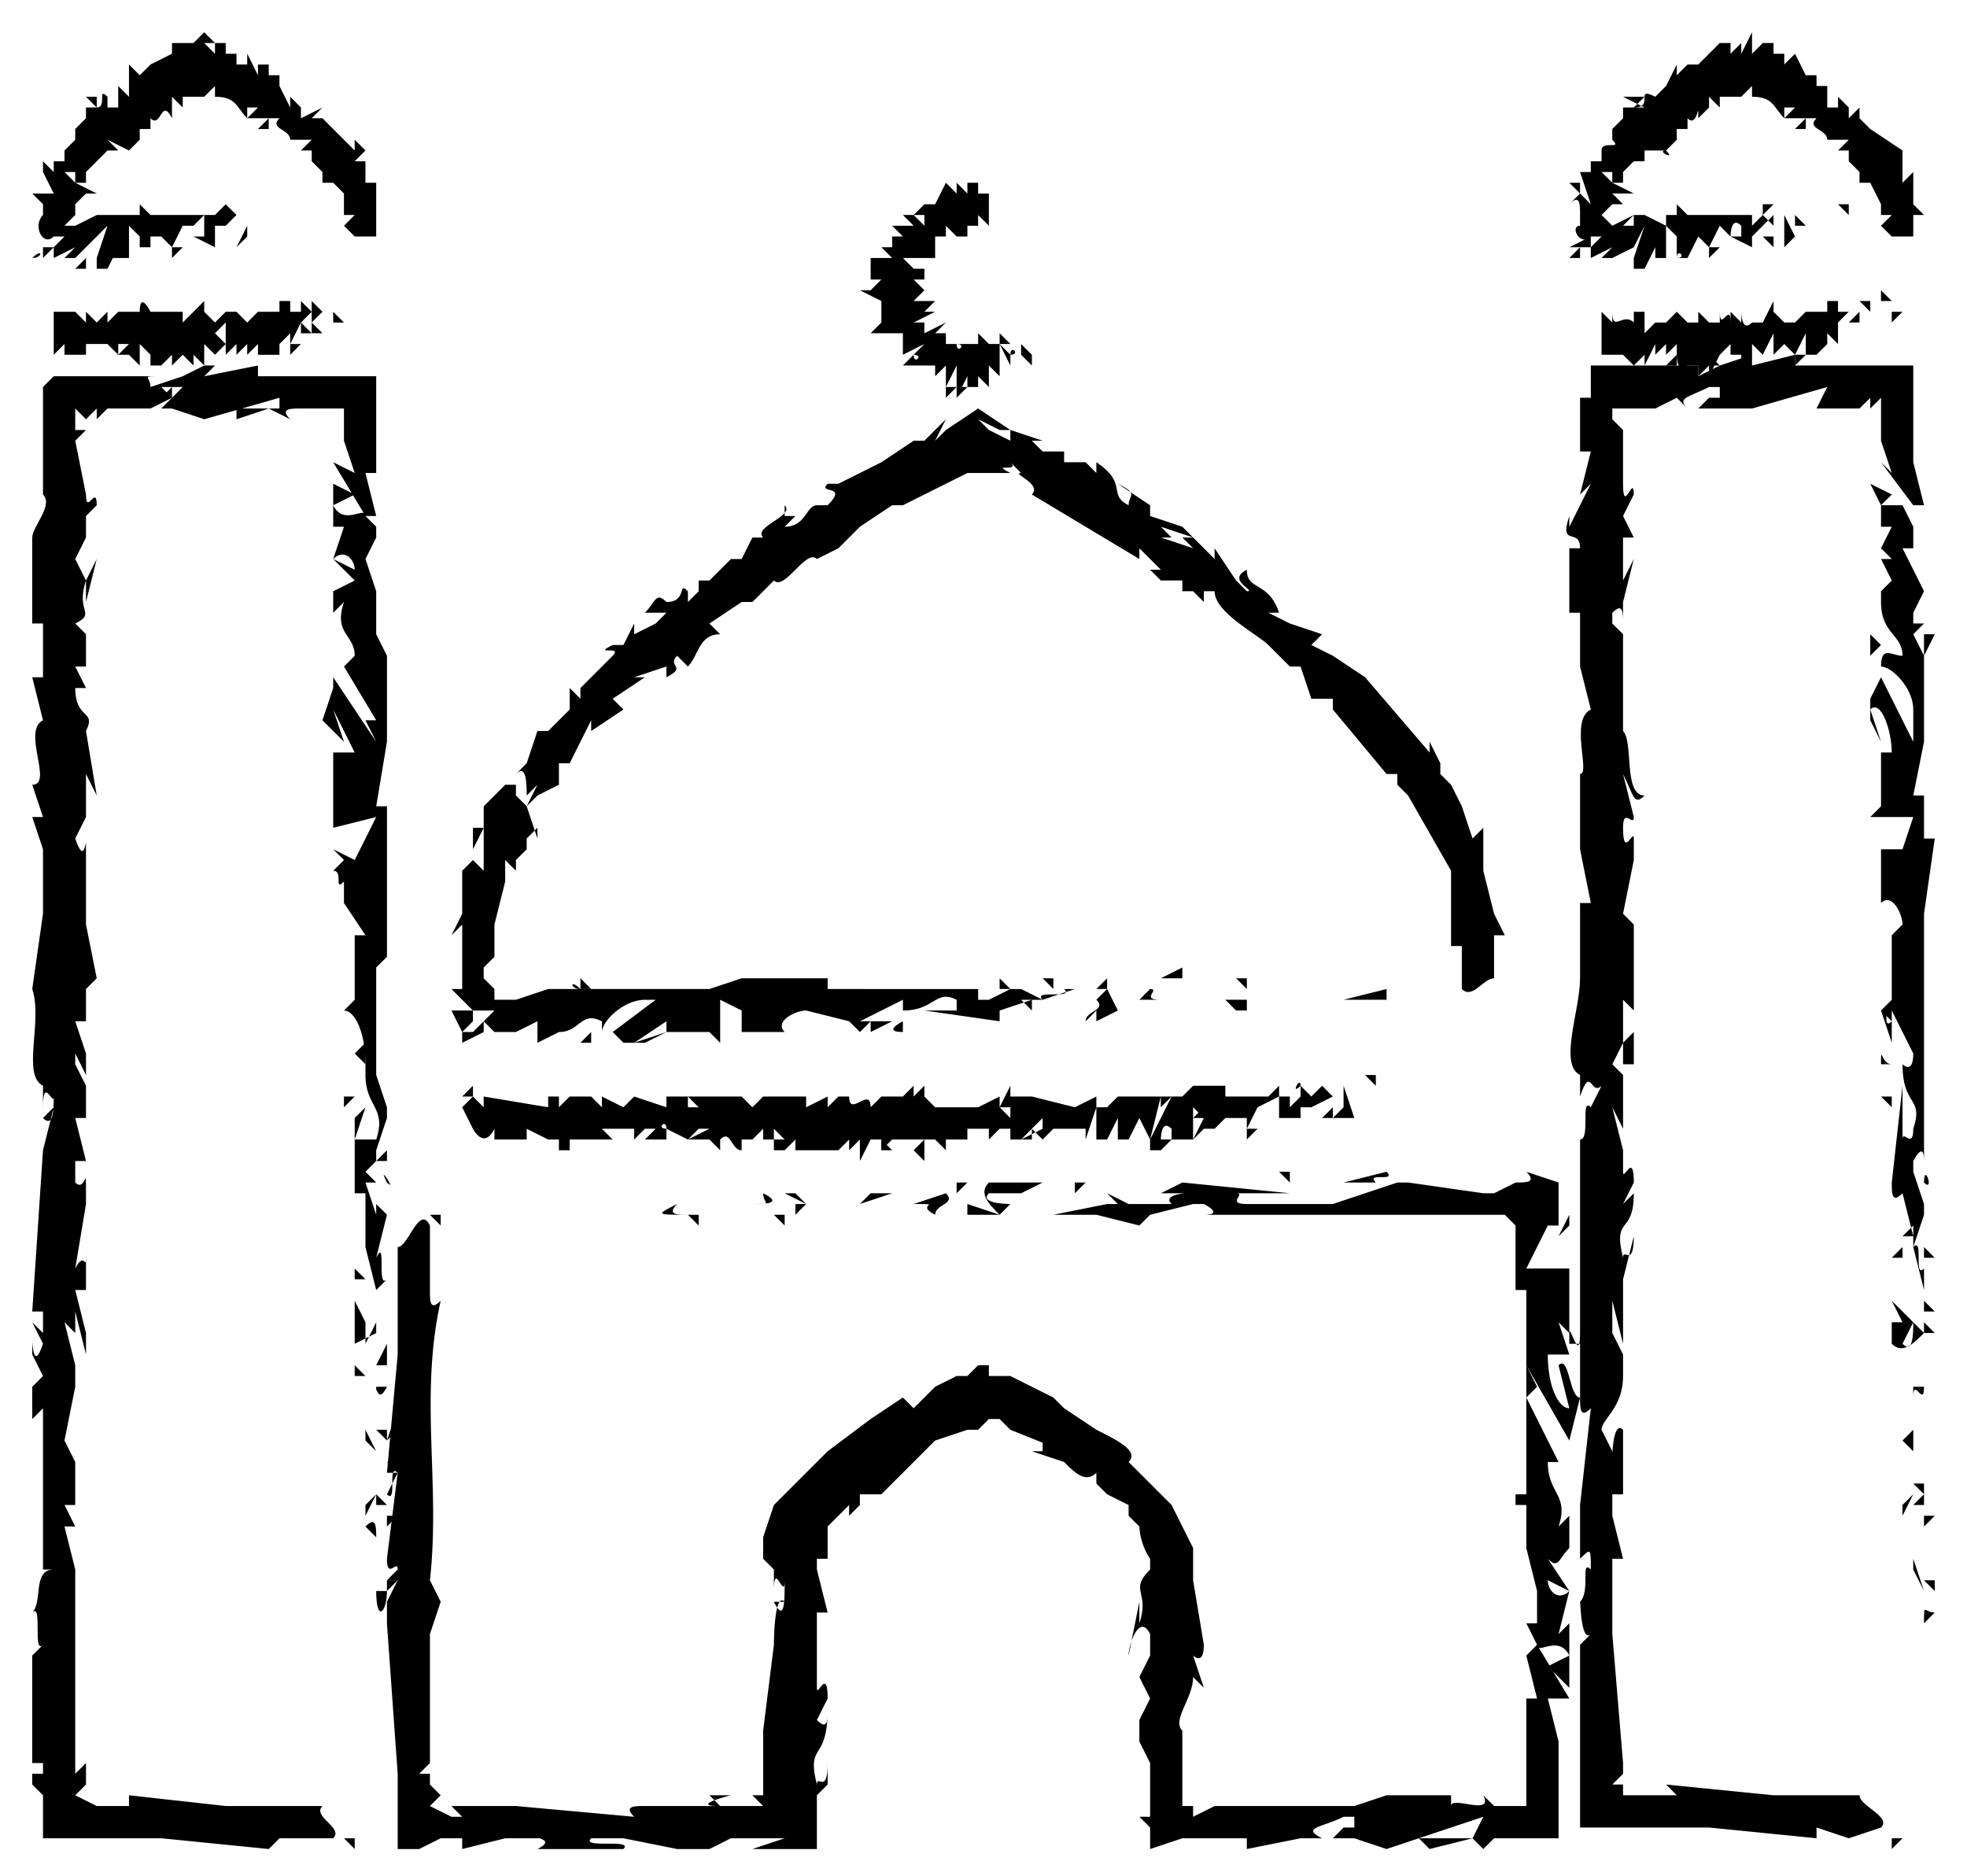 <svg xmlns="http://www.w3.org/2000/svg" viewBox="0 0 183 174.5"><path class="st0" d="M96 29zM97 30zM97 30c0 1 0 0 0 0h-1 1zM95 30zM95 30v-1 1zM96 30h-1 1zM95 30s1 0 0 0c1 0 0 0 0 0zM95 30h0zM97 31zM95 30zM95 30v0zM96 31v-1 1zM94 30h1zM94 30zM94 31v-1 1zM95 31v-1 1zM95 31zM95 31zM96 31zM95 31h1-1zM96 31h-1zM95 31zM95 31zM94 31zM95 31zM94 31zM95 31zM95 31zM96 34v-1l-2-2 1 1v2-1l1 1zM95 31h-1 1zM95 31v0h-1 1-1 1zM97 32zM97 32h-1 1l-1-1v0l1 1zM96 32zM94 31zM94 31zM82 28h-1 1zM82 29zM90 32v-1 1zM85 32h0zM84 33v-1 1zM81 25zM92 32zM86 28zM92 32s0-1 0 0zM88 17zM92 21zM94 33zM92 35zM94 32zM93 31zM93 31zM84 21zM87 35zM86 35h1v-1 1h-1z"></path><path class="st0" d="M81 27h-1l2 1h-1 1v1h1-1 1-1v1l-1 1 1-1h-1 1l-1 1h3v1h-1 2l1-1v1-1l-1 1h-1c0 1 0 1 0 0v1l2-1-1 1c1 0 0 1 0 0l-1 1h1v-1 1h2v1l1-1v-1l-1 2s0 1 0 0l1-1v2l1-2v2l1-3-1 3v1l1-1h-1v1l1-2v1h1v-3 2l1 1v-2l1 1v0c0-1 0 0 0 0v-2-1l1 2h-1 1v-1-1 1s0-1 0 0c0-1 1 0 0 0v-1-1s0 1 0 0v1l-1-1v1h1v1l-1-1v0c0-1 0-1 0 0 0-1 0 0 0 0h-1s0-1 0 0l-1-1v1h-1c0-1 0 0 0 0h-1c1 0 0 1 0 0v1s0-1 0 0c0-1 0-1 0 0v-1l-1 1 1-1h-1s0 1 0 0v-1h-1 1-1l1-1s-1 0 0 0l-2 1c1 0 1 0 0 0h0v-1c-1 0 0 0 0 0s-1 0 0 0h-1v-1 1l2-1h-1l1-1h-1s1 0 0 0h-1l1-1c-1 0-1 0 0 0h-1 1l-1-1h1c-1 0 0 0 0 0v-1c1 0 1 0 0 0h-1l-1-1h3v-1h1-1v-1h1v-1l1 1-1-1 1 1h1l-1-1 1 1v-1h1v-1l1 1v-1-2h-1v-1 1-1h-1v1l-1-1 1 1-1-1v1l-1-1h1-1l-1 2h-1 0v0l-1 1h1v1l-1-1h-1l1 1v0h-1v-1 1s-1 0 0 0h-1 1-1l1 1h-2 1v1c-1 0 0 0 0 0h-1l1 1h-1v0h-1v1s1 0 0 0v1h1l-1 1s1 0 0 0zm1 3v-1 1zm3 2zm8 0zm0 0zm-6-9zM84 33v-1 1zM81 25zM91 36zM94 31zM96 33zM94 32h1-1zM95 32zM93 32v-1 1zM95 34v-1 1zM94 34l1-1-1 1zM94 33h1-1zM95 34zM93 34zM94 35zM93 35v0zM91 35v-1z"></path><path class="st0" d="M88 37v-1h1l-1 1zM89 36zM92 22v-1zM92 21zM81 31v-1 1zM81 28h1zM80 26v0zM39 113h-1 1zM48 112h1zM57 112h-6 6zM62 113h-1 1zM65 113h-1l1 1v-1zM67 113h-1 1zM65 113h0zM64 113c-1 0-2 0-1-1-2 1-2 1 1 1zM58 111h-2 2zM73 114v-1h-1l1 1zM73 113h1-1zM67 112h-3 3zM78 114l1-1zM82 114c-1 0 1 0 0 0h0zM86 113l-2 1 2-1zM76 113h0zM77 113h0zM76 113zM70 112c1 0 3 0 1-1 0 1 1 1-1 1zM75 112h-1v1l1-1zM76 112h-1 1zM83 113h2-2s-1 0 0 0zM80 113zM93 113zM83 113h-2 2zM88 113h-1 1zM80 113c1 0 0 0 0 0zM80 113h0zM95 110h-3c-1 1 0 2 1 3l1-1s-3 0-2-1h3l2-1h-2s1 0 0 0zM90 113h-1 4l-3-1v1zM87 113c0-1 2-1 1-2l-3 1c3 0 0 0 2 1h-2 2s-1 0 0 0h0zM73 111zM74 111h-1c-1 0 0 0 0 0-1 0-2 0 0 0l2 1-1-1zM80 112l3-1h-2l-1 1zM93 113h1zM96 113h1zM105 141v-1 1zM106 144h1-1zM141 137v0zM124 169h0zM124 171h-2 2zM85 135c1 0 0 0 0 0zM127 113h2-2zM110 140h-1 1zM132 113h-1-2 3zM36 147zM40 119v0zM105 111h1-1zM138 110zM107 113h0zM108 113h-1 1zM109 113h-1 1zM69 171c-1 0 0 0 0 0zM146 154zM146 157v-3l-2 1 2 2z"></path><path class="st0" d="M97 134v1h1-2l3 1c1 1 2 2 3 1v1l1 1 2 1v1l1 1c0 1 0 1 0 0a6 6 0 001 3v1c0 1 0 0 0 0v0c-2 2 0 2-1 5v-2l-1 5c0-1 1-4 2-2v2l-1 2 1 2-1 2v2l1 2v5h-1l1 1v2l3-1h6v1l5-1h2c-2-1 0-1 2-2h-2 3v1h-1l-1 1h1s-1 0 0 0h1l3 1 9-3-1 2h-5l1 1 4-1 1 1 1-1h6v-1-2-1-1-2-2l-1-4h2l-3-5c0 1 2-1 3 1v-3l-1 1 1-4c-1 1-2 0-2-1l2 1-2-3c1 1 1 0 2-1v-3l-1 1c1-3-1-3-1-6h1l-3-6 1-1-1-2 4 7v-2 2l1-4c-1 0-1-4-2-3l1 4c-1 0-2-2-2-5h2l-1-3 1 1v-4-2h-4l2-4h1v-2-1-1l-3-1c1 1 0 1-1 1l-2 1h-1l-7-1h-3c-1-1 2 0 1-1l-4 1h5l-6 2h-8c-2 0 0-1-1-1h4-1 2l-10-1-2 1h2c1 0-2 0-1 1h-5l-1-1 2 1h-4 2l-5 1h1 3l4 1 1-1 4-1s-1 0 0 0h1s2 1 0 1h28l1 1v6h1v7 10-1 1l-1 1 1-1v2h-1v1h1v1 3l1 4s0 1 0 0v3h-1l1 2-1 1 1 4h-1v10h-3l-1-1c1 2-3 0-3 1v-1h-6 1-1c-1 0 0 0 0 0l-3 1h-3 1-6-5l-2 1v-1h-1v-8 1c-1-1 1-3 1-5l1 1-1-3s1 1 1-1l-1-6s0 1 0 0v-2-1l-2-4-2-2-2-2c1-1-1-2-3-3l-3-2-1-1-2-1-2-1h-2v-1h-1l-1 1h-1l-2 1-2 2-1-1-3 2-4 3-5 5-1 3v2l1 1v2c0-3 1 1 1-1 0 2 0 4-1 2h1c-1-1-1 4-1 4l-1 8v6h-1l1 1h-2 1-1-1-1c-3 0 1-1 1-1h-2l1 1h-4-4 1c-1 0-2 0-1 1l-11-1h-6l1 1h-1l-2-1 1-1-1-1v-1h-1l1-1v-12s0 1 0 0l1-3-1-2s0 1 0 0c1-9-1-17 1-26-1 1-1 0-1-1v1-4-4 1c-1-2-2 2-3 2v7c0 1 0-1 0 0v3l-1 11h1l-1 2c1 1 0-3 1-2l-1 8c0 2 1 0 1 1l-1 1h1l-1 2v-1 4-1l1 14v7h2l2-1h2v1l4-1h4c-2 0 1 0-1 1h8c1-1-4 0-3-1h3l5 1h3l2-1-2 1 2-1h4-2 3l-3 1h-3 9v-1-2-2l1-1v-1-1c0 3-1 1-1 2-1-4 1-2 1-7 0 1 0 2-1 1l1-2c0-3-1 0-1-1v-3-4 1-1h1l-1-4v-2-1 2h1v-1-1-1l1-1c0-1 0 0 0 0l1-1v1l1-1v-1h2l4-4 1-1 3-1h1l1-1v0h1l1 1 5 2-2-1zm10 17l-1-1 1 1zm21 19h-1 1zm-13-57c2 0 1 0 0 0zm-2-1v1h1l-1-1zm-51 55h1-1zM124 171c-1 0-1 0 0 0zM85 134v1z"></path><path class="st0" d="M146 113v1l-1 1 1-2zM102 113h1-1zM90 110h-1v1l1-1zM100 112h-2 1 1zM98 112h-1 1zM111 113h0zM100 110v1l1-1zM107 111h-1-1 2zM105 111h-1 1zM102 110h1zM124 111h0zM119 109l1 1v-1h-1zM124 109s3 0 0 0c0 0-2 0 0 0zM144 116h-1zM146 139v-2 2zM146 138l-1-1 1 1zM41 114v-1h-1zM40 111v-1 1zM105 155l1-1-1 1zM104 140zM92 133l2 1-2-1zM138 101h1-1zM136 102zM134 102h0zM133 101zM132 101v-1 1zM132 101zM132 101s0 1 0 0zM132 101v0zM134 103zM130 101zM130 101zM132 102zM129 100v1zM128 101v-1h-1l1 1zM127 101v-1 1zM129 101zM129 101zM129 101zM131 102l-1 1 1-1zM130 102v-1 1zM129 102h1-1zM128 101h-1 1zM128 101zM125 101zM128 102v-1 1zM127 101zM128 101zM128 101zM125 104h1l-1-3v2l-1 1h1zM126 101h-1 1zM127 101v1-1h-1 1zM130 104v-1 1zM130 103s1 0 0 0v-1 1zM128 102v0zM125 101zM124 101h1-1zM83 106zM84 106zM106 101s0-1 0 0zM94 104v-1 1zM94 106l-1-1 1 1zM76 107zM117 101h-1 1zM83 102zM116 101zM52 106zM45 102h0zM122 103zM114 104zM122 101zM122 101zM121 101h1-1zM65 105zM102 106zM102 106v-2 2zM80 106v2l1-2h1v1l1-1h1l1-1v1-1l-1 1h2l-1 1 1 1v-2h1v0l1 1v-1h2s-1 0 0 0v-1h2v1l1-1 1-1-1-1h1v1l-1 1h1v1h1l2-2v1l-2 1h1v-1l1 1 1-1-1 1 1-1h3v1l1-3v3h1v-1 1l1-2v2-1 1h1l1-2 1 2 1-4v1l1-1-2 4v1h1l1-1h-1s0-2 1-1v1h2v-3l1 1-1 2 1-1v0h1l1-1h2v2l1-1h-1l1-2c1 0 0 0 0 0l2-1v2l-1-1 1 1h-1 3v-1h2-1l2-1-1-1-1 1-1-1s1 1 0 0v1l-1 1v-1 0h-1v-1l-1 1h-1-2-1v-1h-1-2l-1 1h-2-3 0c0-1 0 0 0 0h-1l-1 1h-1v-1 1-1l-2 1-4-1c0 1 0-1 0 0-1 0-1 0 0 0h-2v-1s0 1 0 0l-1 2c0-1 0-1 0 0v-1l-2 1c0-1 0 0 0 0h-1-2-1l-1-1v-1l-1 1v-1l-1 1h-2l-1 1c0-2-2 1-2-1h-1l-1 1v-1l-2 1v-1h-4l-1 1v0l-1-1h-5l1 1h-1v-1 1-1h-1-1v1l-3-1-1 1s0 1 0 0l-2-1v1l-1-1h-2l-1 1v-1h-1v1l-6-1v1l-1-1-1 1 1 2s1 2 2 0v1c0-1 0-1 0 0h3v-1l2 1h1v1h1v-1h4l-1-1h3v1l1-1h1l-1 1h2v-1c-1 0 0-1 0 0l2 1h-1 1l1-1h-1 2l-2 1h2l1 1v-1c1-1 1 1 2 1l-1-1 1 1v-1h1l1-1v1h1v-1l1 1h-1v1h1l1-1h-1 1v1h4l1-1v1l1-1zm6 0h-1 1zm9-1h-1 1zm25-4zm0 1v-1 1zm-57 0zM94 105zM76 106v1zM112 106v-1 1zM123 101zM126 104v-1 1zM123 102h0zM124 103c0-1 0 0 0 0z"></path><path class="st0" d="M121 101c0-1-1 1 0 0zM124 104v-1l-1 1zM122 103zM122 103h1-1zM123 104zM118 103h-1s0 1 0 0h1zM119 105v-1 1zM118 105s-1 0 0 0zM111 104h1v-1zM106 106h0zM106 106v-1 1zM44 101zM44 102v-1l-1 1h1zM87 107h-1 1zM82 107h1l-1-1zM79 107c0 1 0 0 0 0zM137 92v0zM131 93h-1zM125 93h4v-1l-4 1zM122 91h0zM120 91h0zM120 92zM121 92h-1 1zM121 92c1 0 1 0 0 0 2 0 2 0 0 0zM125 94h0zM115 91l1 1v-1h-1zM116 92h-1 1zM119 93l2-1-2 1zM112 91h1-1zM110 91v-1l-2 1h2zM108 91zM113 92v-1 1zM113 92h-1 1zM114 92zM117 92v0zM114 92h1-1zM114 93v-1zM109 92h-1 1zM111 92zM103 92zM110 92c-1 0-1 0 0 0zM106 92h0zM111 92zM111 92h-1 1zM102 95l2-1-1-2-1 1h1-1c1 1-1 1-1 2l1-1v1zM105 92h-2 2zM107 92l-1 1h2c-2 0 0-1-1-1h0c-1 0 0 0 0 0h-2 2zM116 94h-1 1zM115 94h1v-1h-1-1l1 1zM111 93h-1v1-1h1zM103 92v-1l-1 1zM101 92v-1 1zM68 52zM65 54zM55 92l-1-1v1h1zM49 74zM48 72zM82 43v0zM82 92h-2 2zM69 57l1-1-1 1zM79 92h2-2zM134 71zM136 89v-1 1zM96 93h-1 1zM75 94zM94 92zM94 92s0-1 0 0zM93 92h1l-1-1v1zM109 50zM43 96zM42 94l1 2 1-1v-1h-1-1z"></path><path class="st0" d="M74 48h-1v-1c1 1-3 2-2 3h-1l-1 2h-1l-1 1-1 1h-1v2-1l-1 1v-1c-1-1 0 1-2 1-1-1-1 0-2 1h2l-1 1-2 1v-1l-1 2h-1c-2 1 1 0 0 1l-3 3v1l-1-1v2l-1 1-1 1h-1l-1 3-1 1c1-1 1 1 1 2l1-1-1 2v-1 1l-1-1v-1h-1l-2 2v6l-1-1v-1l1-2h-1v3l-1 1v1 3l-1 2 1-1v6h-1l2 2h2l-1 1-1 1h-1v1l2-1v-1l1 1h2l1-1-1 1 2-1v2l2-1c2 0 2-2 4-1v1c0-1 2-3 4-3h1l-4 3 1 1h-1 3l2-1-3 1 3-2v1h2-1 3l1 1v-4l2 1v2h4c-1-1 1-2 2-2-1 0 0 0 0 0l4 1 1 1 1-1v1l2-1h-3l4-2v1c3 0 3-2 5-1v1h-2 1-2l7 1v-1c-1 0 1 0 0 0l3-1v1l-1-1h3-1l3-1h-1c1 1-3 0-2 1l-2-1h-1l-2 1c-1 0 0 0 0 0h-1v-1H79h-2v-1h-8l-3 1H55h-1c-1-1-1 0 0 0h-1-2l-3 1h-1v-1 1h-1v-1h1-1l-1-1h0v-1l1-1v-1-2l1-4v-1-1l1 1v-1l1-1v-2 1l1-1v1l-1-3 1-1s1 0 0 0l2-1v-2h1l1-2 1-2v1l3-2-1-1 3-2h-1l3-1v1c2-1 0-1 1-2l1 1c1-1 1-3 3-3l-1-1 3-2h1l2-2c1 1 3-3 4-2l2-1 2-2 3-2h1l4-2 2-1h4c-2-1 1 0 0-1l1 1c-1 0 2 1 1 2l10 6v-1l1 1s0 1 0 0l1 1h-1l1 1h2v1h1l1 1v-1h1c0 2 4 4 5 5l2 2h1l1 3h2v1l5 6h1v1l1 1 4 7v7h1v5-1c1 1 2-1 3-1v-2-2h1l-1-2-1-4v-4l-1 1v0l-1-3-1-2-1-1v-1l-1-2v1l-6-7-3-2-2-1 1-1-3-1-2-1h1c-1-3-3-2-3-4-2 1 1 2 0 2l-1-1-2-3v1l-2-2h-1l1 1-3-1h1l-1-1 3 1-1-1-3-1v-1h-1 1l-3-2c2 1 1 1 1 2-2-1 0-2-3-4v1l-1-1h-1-1v-1h-3 1l-1-1h1l-3-1v1l-2-1-1-1 2 1h1l-3-2-1 1 1-1-3 2h1-1l-1 1 1-2-2 2h-1l-3 2-4 2h-1c-1 1 2 0 0 2h-1c-1 0-1 2-3 2l1-1zm-12 9v-1 1zM47 75v-1 1zm42 17zm2 0h-1 1zm19-37c1 0 1 0 0 0zM48 73c0-1 0-1 0 0zM82 43zM70 96h-1 1z"></path><path class="st0" d="M98 91h-1l1 1v-1zM105 94h1-1zM99 93h0zM100 93zM92 92h0zM99 94h-1zM94 94h2-2zM95 94h0zM98 94h-1zM84 94h-1 1zM87 95zM84 95s-2 1 0 1v-1zM68 95v-1zM54 97h1v-1l-1 1zM55 96zM135 92v1-1zM135 93v0zM59 58h1-1zM68 51l1 1zM76 45l-1 1 1-1zM34 28s0 1 0 0zM33 29v1zM33 29c0 1 0 0 0 0v1-1s0 1 0 0zM32 28zM32 28v-1 1zM32 29v-1 1zM32 28s0 1 0 0c0 1 0 0 0 0zM32 28v0zM33 30zM32 28zM32 28h-1 1zM32 29zM31 28v-1 1zM31 28v-1 1zM31 28zM31 28zM31 28zM31 28zM32 29v0zM31 29zM31 29zM31 28h-1 1zM31 28zM30 28v1-1zM31 29v-1 1zM30 28zM31 28zM31 28zM30 31s0-1 0 0v-2 2zM30 29v-1 1zM30 29v0s1 0 0 0v-1 1-1 1zM32 31zM31 30h1l-1-1v1zM31 30zM30 28zM30 28zM17 33zM17 33zM24 28s0-1 0 0zM20 31zM20 33v-1 1zM15 34zM27 28s0 1 0 0zM17 29zM27 28zM7 33zM5 29zM29 30zM27 31zM29 28zM29 28zM29 28zM11 32zM23 33zM23 33v-2 2z"></path><path class="st0" d="M16 33v1l1-1v-1 1l1-1-1 1 1 1v-1c0 1 0 1 0 0v0l1 1v-1c0 1 0 0 0 0v1-1-1l1 1v-1-1l1-1v2l-1-1v2l1-1v-1 2c0-1 0 0 0 0l1-1v1l1-1v1-3 3l1-1v1-1-1 2l1-3v-1l-1 4h1v-1 1s0-1 0 0h1v-3 2l1-1v2l1-1h-1l1-2c0-1 0 0 0 0l1-1v2l-1-1v1h1v-1s0-1 0 0h1-1l1-1v-1 1l-1-1v1l-1-1s0 1 0 0v1h-1v-1h-1v1h-1c0-1 0 1 0 0h-1c0-1 0 0 0 0s0 1 0 0v1-1 1-1l-1 1v-1 1l-1-1c0 1 0-1 0 0h-1v-1 2c0-1 0-1 0 0v-1l-1 1c0-1 0 0 0 0s0-1 0 0l-1-1v1c0 1 0-1 0 0v-2 0l-1 1v0l-1 1v-1h-2v1-1h-1s-1-2-1 0v0h-2c0-1 0 0 0 0v-1 1h-1 1l-1 1v-1l-1 1v-1 1l-1-1c0 1 0 0 0 0v1l-1-1s0 1 0 0H5v1-1 3c0-1 0 1 0 0v1l1-1v1h1l-1-1 1 1v-1 1c0 1 0 0 0 0h1v-1h1v0h1v1s0-1 0 0v-1s0-1 0 0l1 1v-1s0-1 0 0h1l-1 1h1v1c0-1 0 0 0 0v-1 0l1 1v-1c0 1 0 0 0 0s0-1 0 0v-1l1 1h-1 1v1-1 1h1v-1s0 1 0 0v1l1-1zm2 0zm3-1h-1 1zm7-3c0-1 0-1 0 0zm0 0v-1 1zm-17 0zM20 33v-1 1zM15 34zM26 33zM29 28zM30 31zM29 30h0zM30 30c0-1 0 0 0 0zM29 28s0 1 0 0z"></path><path class="st0" d="M30 31l-1-1v1zM29 30zM29 30zM29 31zM28 30v0zM28 32v-1 1zM28 32s-1 0 0 0zM26 31v-1zM24 34v-1 1zM24 33zM5 28v1zM5 29c-1 0 0 0 0 0zM18 34zM17 34v-1zM16 35s0-1 0 0zM33 20v-1 1zM31 21h1-1zM30 21h0zM29 19c0 1 0 1 0 0zM28 20v-1 1zM28 20zM28 20zM29 20zM30 22s0-1 0 0zM27 19v0zM27 20zM28 21v-1 1zM26 19zM25 19v-1 1zM24 19h0zM26 20v-1 1zM26 20zM26 20zM27 20v0zM26 20h1-1zM26 21v-1zM25 20h-1 1zM25 20zM23 20zM25 20zM24 20s0-1 0 0zM25 20zM25 20zM23 23v-1-2 1l-1 2 1-1v1zM24 20h-1 1zM24 20v0zM27 22zM27 22l-1-1 1 1zM25 21v1-1c0 1 0 0 0 0zM23 20v-1 1zM22 20v-1 1zM11 8zM10 9h0zM9 20v-1 1zM6 16h0zM5 15zM16 5l-1-1 1 1zM17 20h-1 1zM14 12h-1 1zM16 20s0-1 0 0zM34 14zM32 21v-1 1zM21 21v0zM14 22zM20 20zM20 20zM20 20zM25 8zM3 24zM3 24c1-1 1 0 0 0l1-1h0l-1 1z"></path><path class="st0" d="M13 7l-1-1v2 1l-1-1v2h-1V9c-1-1 0 1-1 1V9H8l1 1H8v1l-1-1 1 1-1 1v1l-1 1v-1 2H5l1 1h1v1l-1-1v0l-1-1v1-1 1l-1-1v1l1 2H4v-1 1H3l1 1H3h1v1c-1 1 0 3 1 2l-2 1 2-1h1v-1 1l-1 1H4v1c-1 0 0 0 0 0l1-1v1l1-1-1 1 2-1-1 1h1l2-2-1 2 1-2 1-1-1 3v1h1v-1 1l1-2-1 1h2v-3l1 1v1h1v-1h1l1 1v1l1-1h-1l1-2h1l1-1v2h-1 1-1l2 1v-1-1h2-1l1-1v-1 1l-1-1-1 1v0h-1-4-1l-1-1v1h-3 1-2l-1 1 1-1-2 1H6h1l1-1-1 1H6l1-1s-1 0 0 0v-1l1-1H7c1 0 1 0 0 0h1s1 0 0 0h1l-2-1h1v-1c1 0 1 0 0 0l1-1c-1 0 0 0 0 0l1-1h1l-1-1 2 1v-1 1l1-1v-1h1v-1c1 1 1-2 2 0v-1-1l1 1V9h2c0-1 0 0 0 0l1-1V7v1-1 2c2 0 2 1 3 2v-1h1l-1 1h1s-1 0 0 0h1l-1 1h1v-1h1c-1 1 1 1 1 2h2l-1 1h1v1l1 1h0v1h1s0-1 0 0l1 1v2h1l-1 1 1 1h-1 3v-2-1-2h-1v-1-1h-1 1-1l1-1-1-1v1l-2-2-1-1h-1l1-1-2 1 1-1-1 1v-1l-1-1v1l-1-2h0-1 1V7h-1V6h-1v1l-1-2 1 1-1-1v1h-1V5h-1 1-1V4h-1v1l-1-1h1l-1-1-1 1V3v1h-1-1v1l-2 1V5v1c0 1 0 0 0 0l-1 1zm-4 3h0zm-4 6h0zm14 4zm0 0zm5-9c1 0 1 0 0 0zM5 15zM16 5zM13 24zM21 19v0zM24 22s-1 0 0 0zM22 21zM22 21zM20 20v-1 1zM22 22zM20 22h0zM21 22zM21 23v-1zM17 22zM18 23zM17 23v0zM12 23v-1z"></path><path class="st0" d="M7 25h1v-1l-1 1zM8 24zM31 21v1zM32 22h-1 1zM8 9c0 1 0 1 0 0zM11 8h1zM13 5v0zM36 169c0-1 0 0 0 0zM35 161v-1zM35 154v4h-1 1v-4zM36 150v1-1zM36 147v1l1-1h-1zM36 146v0zM36 148v-2 2zM36 148h-1c0 3 1 2 1 0zM34 153v0zM37 141h-1v1l1-1zM36 141v-1 1zM35 146v2-3zM37 136v1l-1-1zM36 134l1-1v-2l-1 3zM36 130l1 1-1-1zM36 138v-1 1zM36 138v-1 1zM36 138zM35 143c0-1 0-2-1-1l1 1zM35 139v1h1l-1-1zM35 138v1-1zM36 132v-1 1zM36 135zM36 124v1zM35 133l1 1v-1h-1zM36 129zM36 135zM36 135l-1-1 1 1zM33 123v2l2-1v-1l-1 2v-2l-1-2v2s0-1 0 0zM36 127v-1-1l-1 2h1zM36 129h-1v1c0-2 0 1 1-1v1-1 1-3 2zM33 141zM34 140v1s0 1 0 0l1-2-1 1zM35 135l-1-2v1l1 1zM36 124v-1zM36 122v-1zM8 64zM8 60zM36 61v-2 2zM15 37h1v-1l-1 1zM15 39l-1-1 1 1zM8 86v0zM36 96v-2 2zM3 62v0zM36 92v0zM8 166zM26 171h-1 1zM34 114zM33 87zM36 112zM36 112v0zM36 111v0zM7 124zM31 47zM31 45v2l2-1-2-1z"></path><path class="st0" d="M8 74v-2l1 2-1-6v-1 1c1-2-1-1-1-4h1l-1-2h1v-3l-1-1c0-1 0 0 0 0v-1 1c2-1 0-1 1-4v2l1-4-1 2-1-2 1-2v-2l1-1c0-2-1 1-1-1l-1-5 1-1v0H7v-2l1 1 1-1v1l1-1h4l2-1-1-1h2l-1 1-1 1h1v1-1l3 1 7-2v1h-4v1l3-1 2 1c-1-1 0-1 1-1h4v3l1 3-2-1 3 5c0-1-2 1-3-1v2h1l-1 3c1-1 2 0 2 1l-2-1 2 2-2 1v2l1-1c-1 3 1 3 1 5l-1 1 3 5h-1l1 2-4-6v1l-1 3 2 2-1-3 2 4h-2v2-1 6l4-1-2 4-2-1 1 1-1 1c1 0 0 2 1 1v2l2 3h-1v6l-1 1v1c0 2 0-1 0 0v-1c1 0 2 2 2 5v1c0 3 2 3 1 6h-2l1-3-1 1v-2 10-1h1v6-1l1 4 1-1c-1 1 0-4-1-2l1-4s0 1 0 0l-1-1v1l-1-3h1l-1-1 1-1v-1l1-3v-1l-1-3v-7-3l1-1v-3-7-4h-1l1-6v-8 1-1l-1-2h0v-1-3l-1-3 1-2v-1l-1-1h1l-1-4h1v-2-3-4h-9-2v-1l-5 1 1-1h-1l-2 1-3 1c0-1-1-1 1-1h-5-6 1l-1 1v11-1c1 1-1 3-1 4v2s0-1 0 0v6h1v5H3l1 4c-2 1 1 6-1 6l1 3H3l1 3c0 1 0 0 0 0v6l-1 7c1 3-1 8 1 9v2c0-3 1 0 1-1 0 1 0 3-1 2l1-1-1 4-1 15h1v2l-1-1 1 2c-1 3-1-1-1 0v1l1 2-1 1v3l1-1v1 14h1c-2 0-1 3-2 4 1-1 0 4 1 3l-1 1v10h1v1H3v1l1 1v2c0-1 0-1 0 0v2h11l10 1 1-1c-1 0 0 0 0 0h6-1c1-1-2-2-1-3h-6c-1 0 0 0 0 0h-3l-9-1v1h-1-1-1l-2-1h0s0 1 0 0l1-1v-1-1l-1 1v-17-2c0 1 0-1 0 0l-1-4h1l-1-2h1v-4l-1-2 1-5v-2-2 2l-1-4 1 1v-2l1 4v-2l-1-4h1l-1-1 1 1v-4c0 3 0 0-1 2l1-6v-1c0-3 0 0-1-1v-2h1l-1-4 1 1-1-1h1v-3l-1-2v-1l1 2v-3 1l-1-3h1l-1-1 1 1v-3l1-1-1-5v-1-6c0-2 0 2-1-1l1-2v-4 2zm0-20v1-1zm10-16h-1 1zm18 68c0-1 0-1 0 0zm-1 2h1v-1l-1 1zM3 129c1 1 1 0 0 0zM15 38zM8 86zM31 80l1-1-1 1zM36 117v-1 1z"></path><path class="st0" d="M33 127v1h1l-1-1zM35 118l-1 2 1-2zM34 120v0zM36 110c1 1-1-2 0 0zM33 119h1l-1-1zM34 113v0zM34 114v0zM33 117v-1zM34 99v-2l-1 1 1 1zM32 103l1-1h-1v1zM32 99s0-2 0 0c0 0 0 1 0 0zM33 78h1zM31 59v0zM31 60l1 1-1-1zM30 172h1zM32 171l1 1v-1h-1zM9 51l-1 1 1-1zM8 65v1zM9 77v-1 1zM177 28s0 1 0 0zM177 29v1zM176 29c0 1 0 0 0 0v1l1-1h-1zM176 28zM175 28h1l-1-1v1zM175 29v-1 1zM175 28s0 1 0 0c0 1 0 0 0 0zM176 28v0zM176 30zM175 28zM175 28c0 1 0 0 0 0zM175 29zM174 28v-1 1zM174 28v-1 1zM174 28zM175 28h-1 1zM175 28h-1zM175 28zM175 29v0zM175 29zM175 29zM174 28zM174 28zM173 28v1-1zM174 29v-1 1zM174 28zM174 28zM174 28zM173 31s0-1 0 0v-2 2zM174 29l-1-1 1 1zM174 29v0-1 1-1h-1l1 1zM175 31zM175 30v-1 1zM174 30zM173 28zM173 28zM160 33zM160 33zM167 28s0-1 0 0zM164 31zM163 33v-1 1zM158 34zM171 28h-1 1zM160 29zM170 28h1-1zM151 33zM148 29zM172 30zM170 31zM172 28zM172 28zM172 28zM155 32zM166 33zM166 33v-2 2zM159 33v2l1-2v0l1-1v1-1 1h1v0c0 1 0 0 0 0v1l1-1v-1 0l1 1v-3 3l1-2v2h-1 1v-1 1l1-1v1-3 2l1 1v-1 1-1 1l1-2v-2 4h1s0-1 0 0c0 0 0 1 0 0v-3 3l1-1v-1l1 1v0c0-1 0 0 0 0v-2l1-1v1h1s0 1 0 0v-1-1 1l-1 1v-1 0c0-1 0-1 0 0 0-1 0 0 0 0h-1v-1h-1c0-1 0 0 0 0v1h-1c0 1 0 0 0 0h-1c0-1 0 0 0 0v0l-1 1v-1 1h-1l-1-1c0 1 0 0 0 0s0-1 0 0v-1 0l-1 2c0-1 0 0 0 0v-1 1h-1c0-1 0 0 0 0 0 1 0 0 0 0-1 1-1-1-1-1 0-1 0 0 0 0v-1 2l-1-1v1c0-2-1 1-1-1v1h-1l-1-1v1h-1v0l-1-1v0l-1 1v-1 1h-1l-1 1v-2 0h-1v1-1s0 1 0 0v1c-1-1-2 1-2-1v1l-1-1v4h2v-1 1l1 1h-1 1l1-1c0-1 0 0 0 0v1l1-2v1l1 1-1-1 1-1v1l1-1v1l-1 1h1v-1 1-1 1s0 1 0 0v-1s0 2 1 1c0 0-1 0 0 0v-1 1h1v-1s0 1 0 0v1-1 2-1 1l1-1h1v0c0-1 0 0 0 0s0-1 0 0l-1-1zm2 0zm3-1zm8-3c0-1 0-1 0 0zm0 0v-1 1zm-18 0zM164 33v-1 1zM158 34zM169 33zM173 28h-1 1zM174 31zM173 30c0-1 0-1 0 0zM173 30c0-1 0 0 0 0zM172 28s0 1 0 0zM173 31v-1 1zM172 30zM172 30zM173 31zM171 30v0zM171 32v-1 1zM171 32zM169 31v-1z"></path><path class="st0" d="M167 34l1-1h-1v1zM167 33zM148 28v1zM148 29zM161 34zM160 34v-1zM159 35s0-1 0 0zM177 20v0zM175 21zM173 21h0zM172 19c0 1 0 1 0 0zM172 20v-1h-1l1 1zM171 20zM172 20h-1 1zM172 20zM173 22s0-1 0 0zM170 19v0zM170 20zM171 21l1-1-1 1zM169 19zM168 19v-1 1zM168 19zM169 20v-1 1zM169 20zM169 20zM171 20l-1 1 1-1zM170 20zM169 21l1-1zM168 20zM169 20zM166 20zM168 20zM167 20h1-1zM169 20zM169 20h-1 1zM166 23l1-1-1-2v3-1 1zM167 20h-1 1zM167 20v1h1l-1-1h0zM170 22zM170 22v-1 1zM169 21h-1v1-1h1zM166 20v-1 1zM166 20v-1 1zM155 8zM154 9zM152 20l1-1-1 1zM150 16zM148 15h0zM159 5V4v1zM160 20h-1 1zM157 12zM159 20s0-1 0 0zM177 14zM175 21v-1 1zM164 21v0zM158 22zM164 20h-1 1zM164 20zM163 20zM169 8zM147 24zM146 24h1v-1h0l-1 1z"></path><path class="st0" d="M156 7V6l-1 2v0l-1 1V8v2-1c-2-1 0 1-2 1l1-1h-2l2 1h-2l1 1-1-1v1l-1 1v1c1 1-1 0-1 1v-1 2h-1l1 1h1v1l-1-1-1-1v1-1 1-1 1h-1l1 3-1-1v-1h-1l1 1-1 1c1-1 1 0 1 1l-1-1 1 1v1c-1 0 0 2 1 1l-2 1h2v-1h2-1l-1 1-1 1 1-1v1l1-1-1 1 2-1-1 1h1l2-1-1 1 1-1 1-2-1 3v1c1 0 0 0 0 0h1v-1 1l1-2v1h1v-3l1 1v2c0-1 1 0 0 0h1l1-2 1 1v1l1-1-1 1 1-1h-1l1-2 1 1s0-2 1-1v1h-1 0l2 1v-1s1 0 0 0l1-1v0h1-1l1-1v1l-1-1h-1 1l-1 1v-1h-1-3-1-1l-1-1v1h-1v1l-2-1h1-2v1h-1l1-1-2 1h-1 1v-1 1h-1 1l-1-1 1-1h1l-1-1s1 0 0 0h2l-2-1c1 0 1 0 0 0h1v-1l1-1c-1 0 0 0 0 0h1v-1c-1-1 0 0 0 0h2c1 1-1 0 0 0l1-1v-1s1 1 0 0h1v-1c1 1 1-2 1 0l1-1V9l1 1V9h2c0-1 0 0 0 0l1-1V7v1-1 2c2 0 2 1 3 2v-1h1l-1 1h1s-1 0 0 0h1l-1 1h1v-1h1c-1 1 1 1 1 2h2l-1 1h1v1l1 1h0v1h1l1 2v1h1l-1 1 1 1h2v-2h1l-1-1v-2-1l-1 1v-1-1-1-1 1l-3-2-1-1v-1l-1 1v-1l-1 1 1-1-1-1v1h-1V8h-1s0-1 0 0h-1 1V7h-1V6c0 1 0 0 0 0v1l-1-2v0l-1 1c0-1 0 0 0 0V5h-1-1 1V4h-1l-1 1V4 3h-1 1l-1 2V4l-1 1V3v1h-1l-1 1-1 1-1-1 1 1h-1l-1 1zm-3 3s0-1 0 0zm-4 6c-1 0 0 0 0 0zm13 4zm0 0zm6-9zM148 15h0zM159 5zM156 24z"></path><path class="st0" d="M165 19h-1v1l1-1zM167 22zM165 21zM165 21h0zM163 20v-1 1zM165 22zM164 22zM164 22zM165 23v-1h-1zM160 22zM161 23zM160 23v0zM156 23v-1zM151 25s0-1 0 0v-1 1zM151 24zM174 21v1zM175 22h-1 1zM151 9h1-1zM154 8h1zM157 5l-1 1 1-1zM179 169h1-1zM178 161v-1zM178 154v0zM180 150c-1 0-1-1-1 1l1-1zM179 147l1 1v-1h-1zM179 146v0zM179 148v-2 2zM179 148c0 1 0 1 0 0 0 3 0 2 0 0zM177 153v0zM180 141h-1v1l1-1zM179 141v-1 1zM178 146l1 2-1-3zM180 136v1-1zM180 134v-1-2 3zM180 130v0zM179 138v-1 1zM179 138v-1 1zM179 138zM179 143l-1-1 1 1zM179 139l-1 1h1v-1zM178 138l1 1v-1zM179 132v-1 1zM179 135zM179 124v1zM179 133v0zM179 129s1 0 0 0zM179 135zM179 135v-1 1zM176 123v2c1 1 2 0 3-1l-1-1c0 1 0 3-1 2l1-2-2-2 1 2h-1zM179 127v-1-1 2zM179 129h-1v1c0-2 1 1 1-1v1-1 1-3 2zM177 141zM177 140v1s0 1 0 0l1-2-1 1zM178 135v-2l-1 1 1 1zM179 124h1l-1-1zM179 122h1l-1-1zM151 64zM151 60zM179 61l1-2h-1v2zM159 37v-1 1zM158 39l-1-1 1 1zM151 86l1 1-1-1zM179 96v-2 2zM146 62l1 1-1-1zM179 92v0zM151 166zM170 171h-1 1zM178 114h-1 1zM177 87c-1 0-1 0 0 0zM179 112zM179 112v0zM179 111v0zM150 124zM175 47zM174 45l1 2 1-1-2-1z"></path><path class="st0" d="M151 74v-2c1 2 1 3 2 2-2 0-1-5-2-6v-1-3s0-1 0 0v-2c0-1 0 0 0 0v-3l-1-1c0-1 0 0 0 0v-1c1-1 1 0 1 1v-4 2l1-4-1 2v-2-2h1l-1-2 1-2c0-2-1 2-1-1v-4-1s0 1 0 0l-1-1v-1h2v0h2l2-1 1 1c-1-1 0-1 2-2h-1 2v1h-1l-1 1h5l7-2-1 2h-4 4 4v-1 1h-1 1l1-1v1l1-1v4l1 3-1-1 3 4h-3v2h1l-1 2 1 1h-1l1 2-1 1v2-1c0 3 2 3 2 5-1 0-2-1-2 1 1 0 3 2 3 4v3l-3-6-1 2v-2 4l1 2-1-3c1-1 2 2 2 4h-1v2 3l-1 1h4l-1 3h-2v5c1-1 2 1 2 2l-1 1v6l-1 1 1 1c-1 1 0-2-1-1l1 3v-3l2 4c0 2-1 1-1 1 0 4 2 3 1 6 0 2-1 0-1 1v-4-1l-1 9c0 1 0 2 1 1v-1 1l1 4h-1l1-1v3-1l1 4v-2c-1 1 0-3-1-2l1-3v-1l-1-3s0 1 0 0v-1s1-2 1 0v-2-3-3-8-3-4l1-7h-1v-4h-1l1-5v-8-1 1l-1-2 1-1h-1v-1l1-2-2-4h1v-2l-1-2h2l-1-4v-2-3-4h-5-1-1-1-3v-1l-4 1v-1h-1 1l-3 1-2 1v-1h-5-5v3h-1v5h1l-1 4 1-1-2 4v-1c-1 3 1 1 1 3h-1v6h1v5l1 4c-2 1 0 6-1 6v7l1 5h-1v7c0 3-2 8 0 9v2c1-3 1 0 2-1l-1 2c-1-1 0 3-1 3v16-1 1 2c0 3-1-1-1 0v1h1v6-1c0 1 0 2 1 1l-1 9v5c1-1 1-1 1 1-1-1 0 2-1 3 0-1 0 4 1 3l-1 1v10s0-1 0 0v5s0-1 0 0v2h12l10 1c-1 0-1 0 0 0v-1l3 1 3-1c1-1-2-2-2-3h-6c-1 0 0 0 0 0h-2l-10-1 1 1h0-2-1-1-1v-1c0 1 0 1 0 0h-1l1-1v-1-1 1l-1-12v-5-2h1l-1-4v-2h1v-6c-1-1-1 3-1 2l-1-2c0-1 2-2 2-5v-2l-1-2v-2-1l1 4v-6-1 1l1-4c0 3-1 1-1 2-1-4 1-2 1-6l-1 1 1-2c0-3-1 0-1-1v-2l-1-4 1 2v-2-3l-1-1 1-2v2h1v-3l-1 1v-2c0-1 0-1 0 0v-2l1 1v-2-1-5l-1-1 1-5v-2c0-1-1 2-1-1 0-2 1 0 1-1l-1-4v2zm0-20v1-1zm11-16h-2 2zm17 68c0-1 0-1 0 0zm0 2v-1 1zm-32 21c0 1 0 0 0 0zM158 38zM151 86zM175 80v-1 1z"></path><path class="st0" d="M180 117l-1-1v1h1zM177 127v0zM178 118v0zM178 120v0zM179 110c1 1 0-2 0 0zM177 119v-1zM177 113v0zM177 114v0zM176 117h1v-1zM177 99v-2 2zM176 103v-1h-1l1 1zM176 99c-1 0-1-2-1 0h1zM176 78h1zM174 59v2l1-1-1-1zM175 60v0zM174 172h1-1zM176 171v1l1-1h-1zM152 51v1-1zM152 65l-1 1zM152 77v-1 1z"></path></svg>